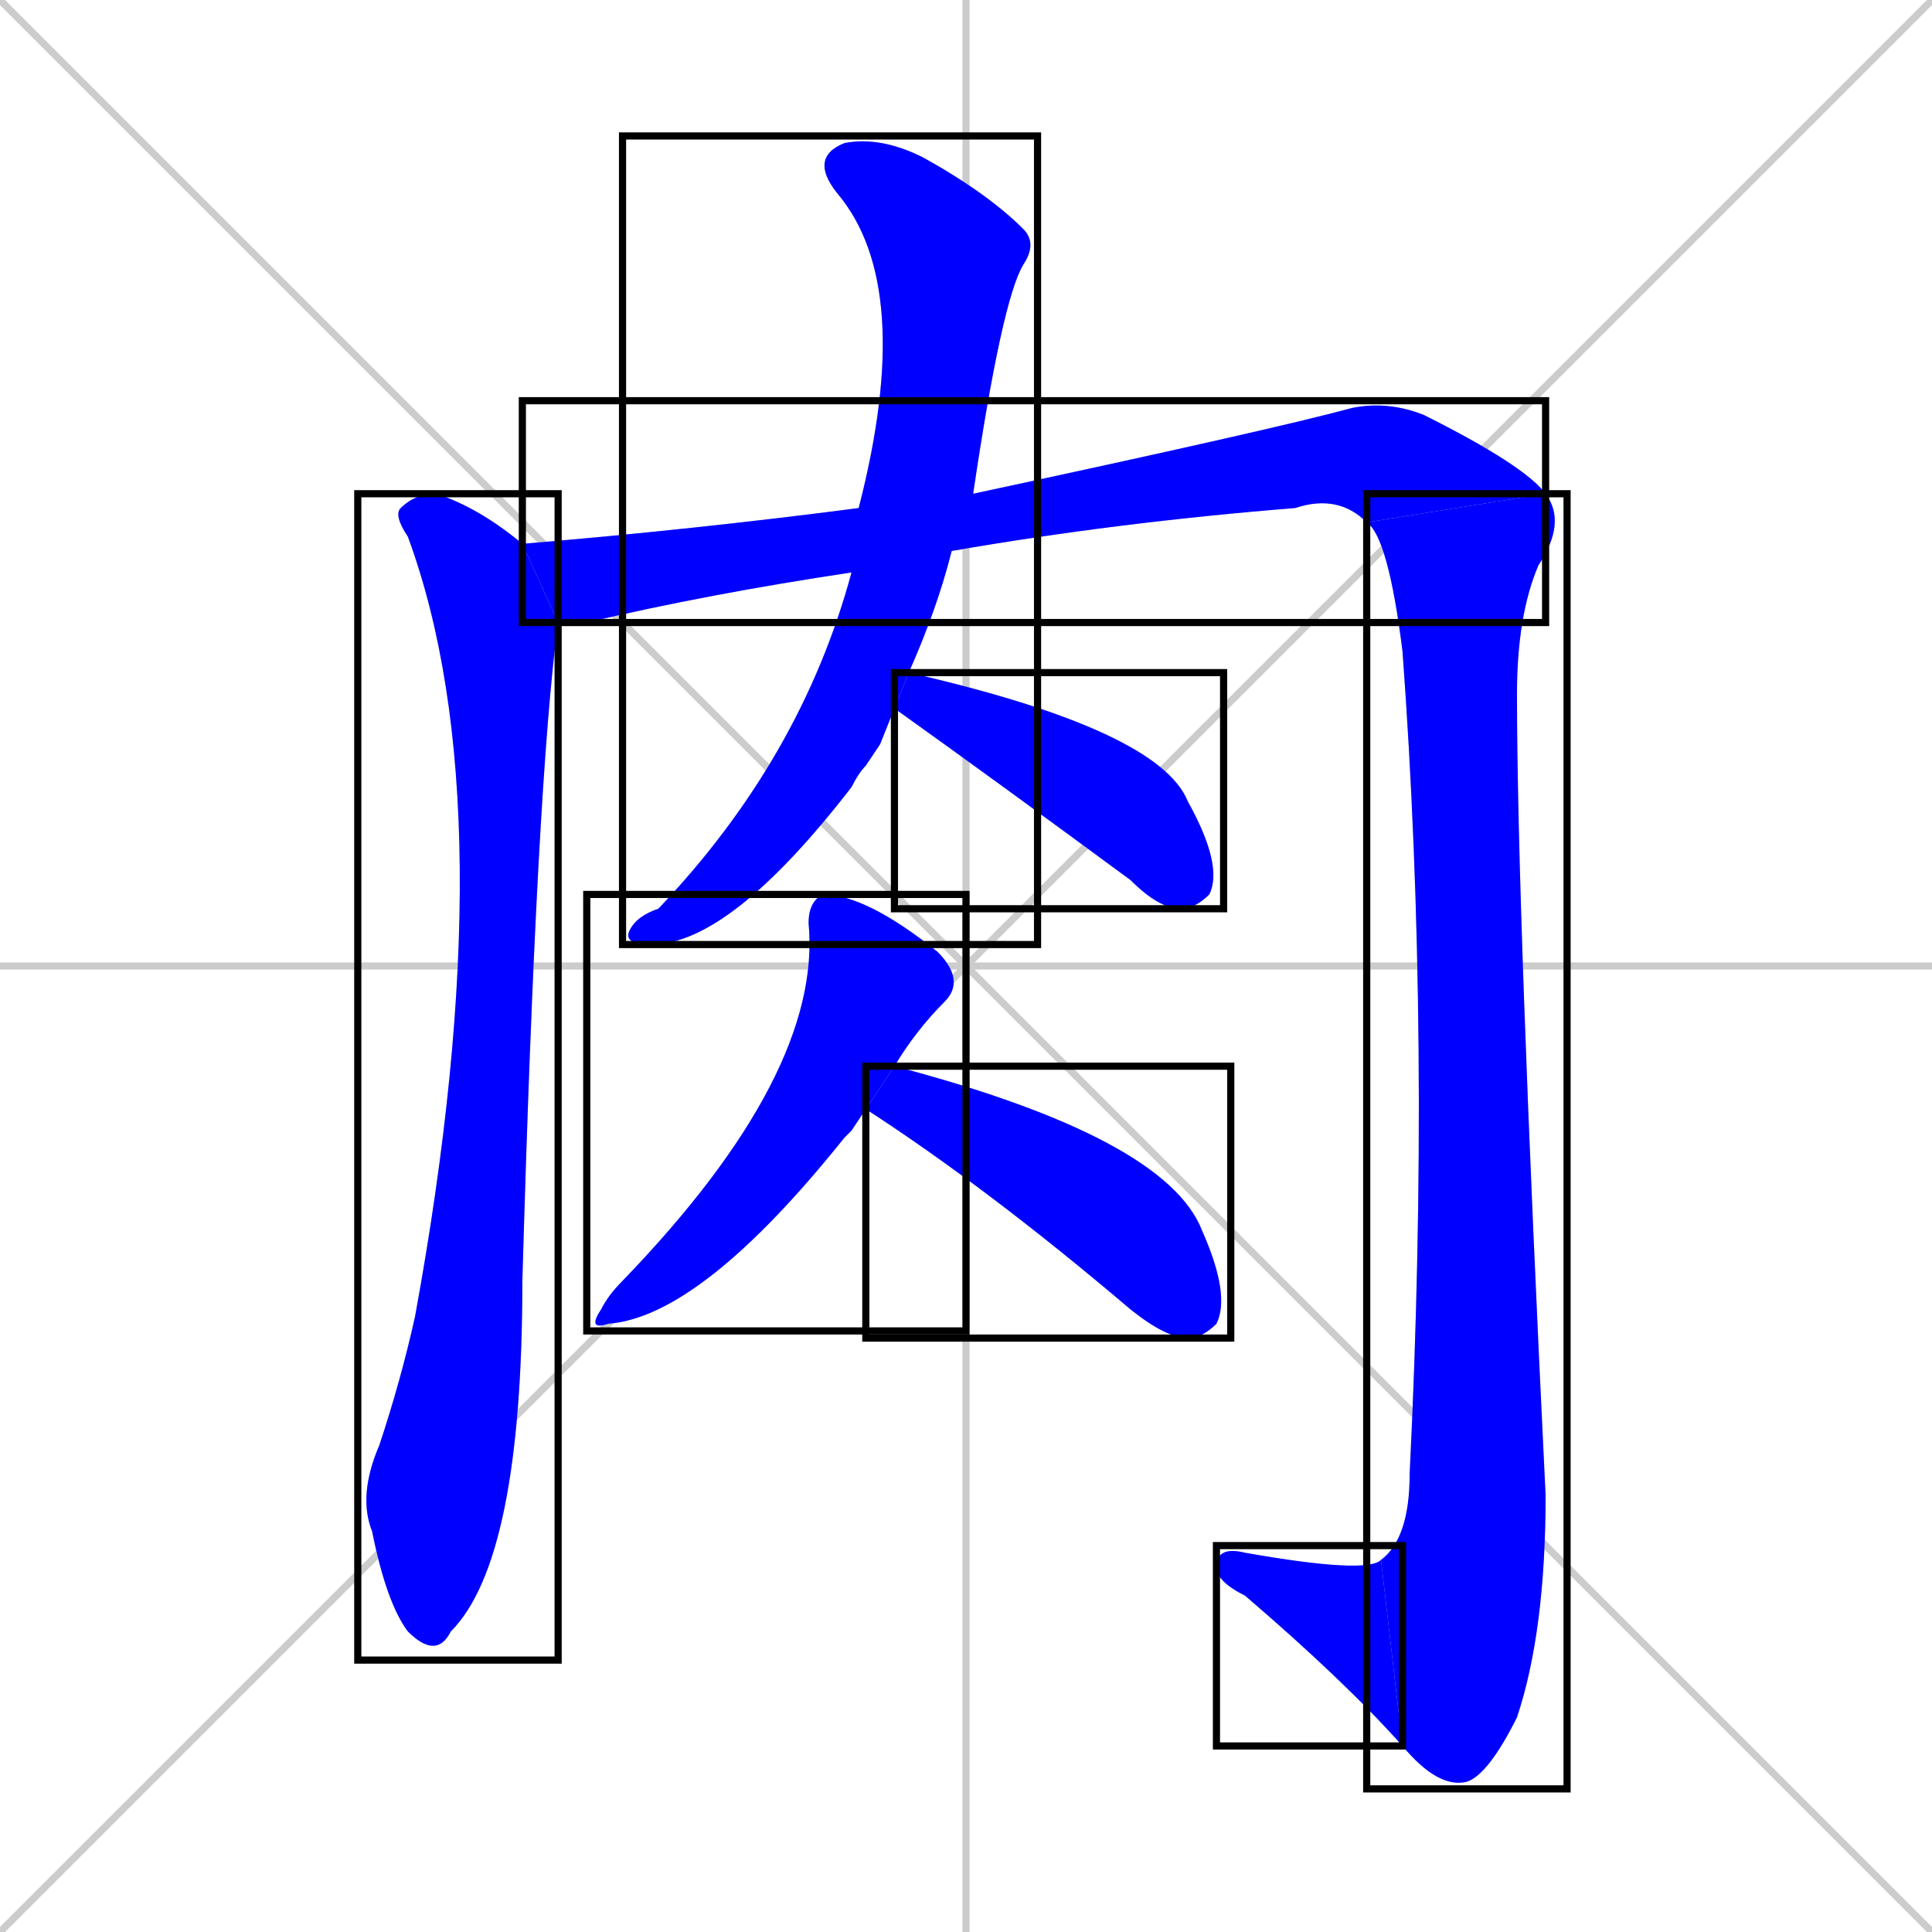 <svg xmlns="http://www.w3.org/2000/svg" xmlns:xlink="http://www.w3.org/1999/xlink" width="270" height="270"><defs><clipPath id="clip-mask-1"><use xlink:href="#rect-1" /></clipPath><clipPath id="clip-mask-2"><use xlink:href="#rect-2" /></clipPath><clipPath id="clip-mask-3"><use xlink:href="#rect-3" /></clipPath><clipPath id="clip-mask-4"><use xlink:href="#rect-4" /></clipPath><clipPath id="clip-mask-5"><use xlink:href="#rect-5" /></clipPath><clipPath id="clip-mask-6"><use xlink:href="#rect-6" /></clipPath><clipPath id="clip-mask-7"><use xlink:href="#rect-7" /></clipPath><clipPath id="clip-mask-8"><use xlink:href="#rect-8" /></clipPath></defs><path d="M 0 0 L 270 270 M 270 0 L 0 270 M 135 0 L 135 270 M 0 135 L 270 135" stroke="#CCCCCC" /><path d="M 78 87 Q 75 109 73 179 Q 73 218 63 228 Q 61 232 57 228 Q 54 224 52 214 Q 50 209 53 202 Q 56 193 58 184 Q 71 113 57 75 Q 55 72 56 71 Q 58 69 61 69 Q 67 71 73 76" fill="#CCCCCC"/><path d="M 119 80 Q 99 83 82 87 Q 79 87 78 87 L 73 76 Q 97 74 120 71 L 136 69 Q 178 60 189 57 Q 194 56 199 58 Q 213 65 216 69 L 191 73 Q 187 69 181 71 Q 156 73 133 77" fill="#CCCCCC"/><path d="M 216 69 Q 219 73 215 79 Q 212 86 212 97 Q 212 127 216 209 Q 216 228 212 240 Q 208 248 205 249 Q 201 250 196 244 L 193 218 Q 197 215 197 206 Q 200 145 196 91 Q 194 75 191 73" fill="#CCCCCC"/><path d="M 196 244 Q 188 235 174 223 Q 170 221 170 219 Q 170 216 174 217 Q 191 220 193 218" fill="#CCCCCC"/><path d="M 123 104 L 121 107 Q 120 108 119 110 Q 102 132 91 132 Q 87 132 88 130 Q 89 128 92 127 Q 112 106 119 80 L 120 71 Q 128 40 117 27 Q 113 22 118 20 Q 123 19 129 22 Q 138 27 143 32 Q 145 34 143 37 Q 140 42 136 69 L 133 77 Q 131 85 127 94 L 125 99" fill="#CCCCCC"/><path d="M 127 94 Q 162 102 166 112 Q 171 121 169 125 Q 167 127 165 127 Q 162 127 158 123 Q 139 109 125 99" fill="#CCCCCC"/><path d="M 119 158 L 118 159 Q 98 184 85 185 Q 82 186 84 183 Q 85 181 87 179 Q 115 150 113 129 Q 113 126 115 125 Q 121 125 131 133 Q 135 137 132 140 Q 128 144 125 149 L 121 155" fill="#CCCCCC"/><path d="M 125 149 Q 163 159 168 172 Q 172 181 170 185 Q 168 187 166 187 Q 163 187 158 183 Q 138 166 121 155" fill="#CCCCCC"/><path d="M 78 87 Q 75 109 73 179 Q 73 218 63 228 Q 61 232 57 228 Q 54 224 52 214 Q 50 209 53 202 Q 56 193 58 184 Q 71 113 57 75 Q 55 72 56 71 Q 58 69 61 69 Q 67 71 73 76" fill="#0000ff" clip-path="url(#clip-mask-1)" /><path d="M 119 80 Q 99 83 82 87 Q 79 87 78 87 L 73 76 Q 97 74 120 71 L 136 69 Q 178 60 189 57 Q 194 56 199 58 Q 213 65 216 69 L 191 73 Q 187 69 181 71 Q 156 73 133 77" fill="#0000ff" clip-path="url(#clip-mask-2)" /><path d="M 216 69 Q 219 73 215 79 Q 212 86 212 97 Q 212 127 216 209 Q 216 228 212 240 Q 208 248 205 249 Q 201 250 196 244 L 193 218 Q 197 215 197 206 Q 200 145 196 91 Q 194 75 191 73" fill="#0000ff" clip-path="url(#clip-mask-3)" /><path d="M 196 244 Q 188 235 174 223 Q 170 221 170 219 Q 170 216 174 217 Q 191 220 193 218" fill="#0000ff" clip-path="url(#clip-mask-4)" /><path d="M 123 104 L 121 107 Q 120 108 119 110 Q 102 132 91 132 Q 87 132 88 130 Q 89 128 92 127 Q 112 106 119 80 L 120 71 Q 128 40 117 27 Q 113 22 118 20 Q 123 19 129 22 Q 138 27 143 32 Q 145 34 143 37 Q 140 42 136 69 L 133 77 Q 131 85 127 94 L 125 99" fill="#0000ff" clip-path="url(#clip-mask-5)" /><path d="M 127 94 Q 162 102 166 112 Q 171 121 169 125 Q 167 127 165 127 Q 162 127 158 123 Q 139 109 125 99" fill="#0000ff" clip-path="url(#clip-mask-6)" /><path d="M 119 158 L 118 159 Q 98 184 85 185 Q 82 186 84 183 Q 85 181 87 179 Q 115 150 113 129 Q 113 126 115 125 Q 121 125 131 133 Q 135 137 132 140 Q 128 144 125 149 L 121 155" fill="#0000ff" clip-path="url(#clip-mask-7)" /><path d="M 125 149 Q 163 159 168 172 Q 172 181 170 185 Q 168 187 166 187 Q 163 187 158 183 Q 138 166 121 155" fill="#0000ff" clip-path="url(#clip-mask-8)" /><rect x="50" y="69" width="28" height="163" id="rect-1" fill="transparent" stroke="#000000"><animate attributeName="y" from="-94" to="69" dur="0.604" begin="0; animate8.end + 1s" id="animate1" fill="freeze"/></rect><rect x="73" y="56" width="143" height="31" id="rect-2" fill="transparent" stroke="#000000"><set attributeName="x" to="-70" begin="0; animate8.end + 1s" /><animate attributeName="x" from="-70" to="73" dur="0.530" begin="animate1.end + 0.5" id="animate2" fill="freeze"/></rect><rect x="191" y="69" width="28" height="181" id="rect-3" fill="transparent" stroke="#000000"><set attributeName="y" to="-112" begin="0; animate8.end + 1s" /><animate attributeName="y" from="-112" to="69" dur="0.670" begin="animate2.end" id="animate3" fill="freeze"/></rect><rect x="170" y="216" width="26" height="28" id="rect-4" fill="transparent" stroke="#000000"><set attributeName="x" to="196" begin="0; animate8.end + 1s" /><animate attributeName="x" from="196" to="170" dur="0.096" begin="animate3.end" id="animate4" fill="freeze"/></rect><rect x="87" y="19" width="58" height="113" id="rect-5" fill="transparent" stroke="#000000"><set attributeName="y" to="-94" begin="0; animate8.end + 1s" /><animate attributeName="y" from="-94" to="19" dur="0.419" begin="animate4.end + 0.5" id="animate5" fill="freeze"/></rect><rect x="125" y="94" width="46" height="33" id="rect-6" fill="transparent" stroke="#000000"><set attributeName="x" to="79" begin="0; animate8.end + 1s" /><animate attributeName="x" from="79" to="125" dur="0.170" begin="animate5.end + 0.5" id="animate6" fill="freeze"/></rect><rect x="82" y="125" width="53" height="61" id="rect-7" fill="transparent" stroke="#000000"><set attributeName="y" to="64" begin="0; animate8.end + 1s" /><animate attributeName="y" from="64" to="125" dur="0.226" begin="animate6.end + 0.5" id="animate7" fill="freeze"/></rect><rect x="121" y="149" width="51" height="38" id="rect-8" fill="transparent" stroke="#000000"><set attributeName="x" to="70" begin="0; animate8.end + 1s" /><animate attributeName="x" from="70" to="121" dur="0.189" begin="animate7.end + 0.5" id="animate8" fill="freeze"/></rect></svg>
